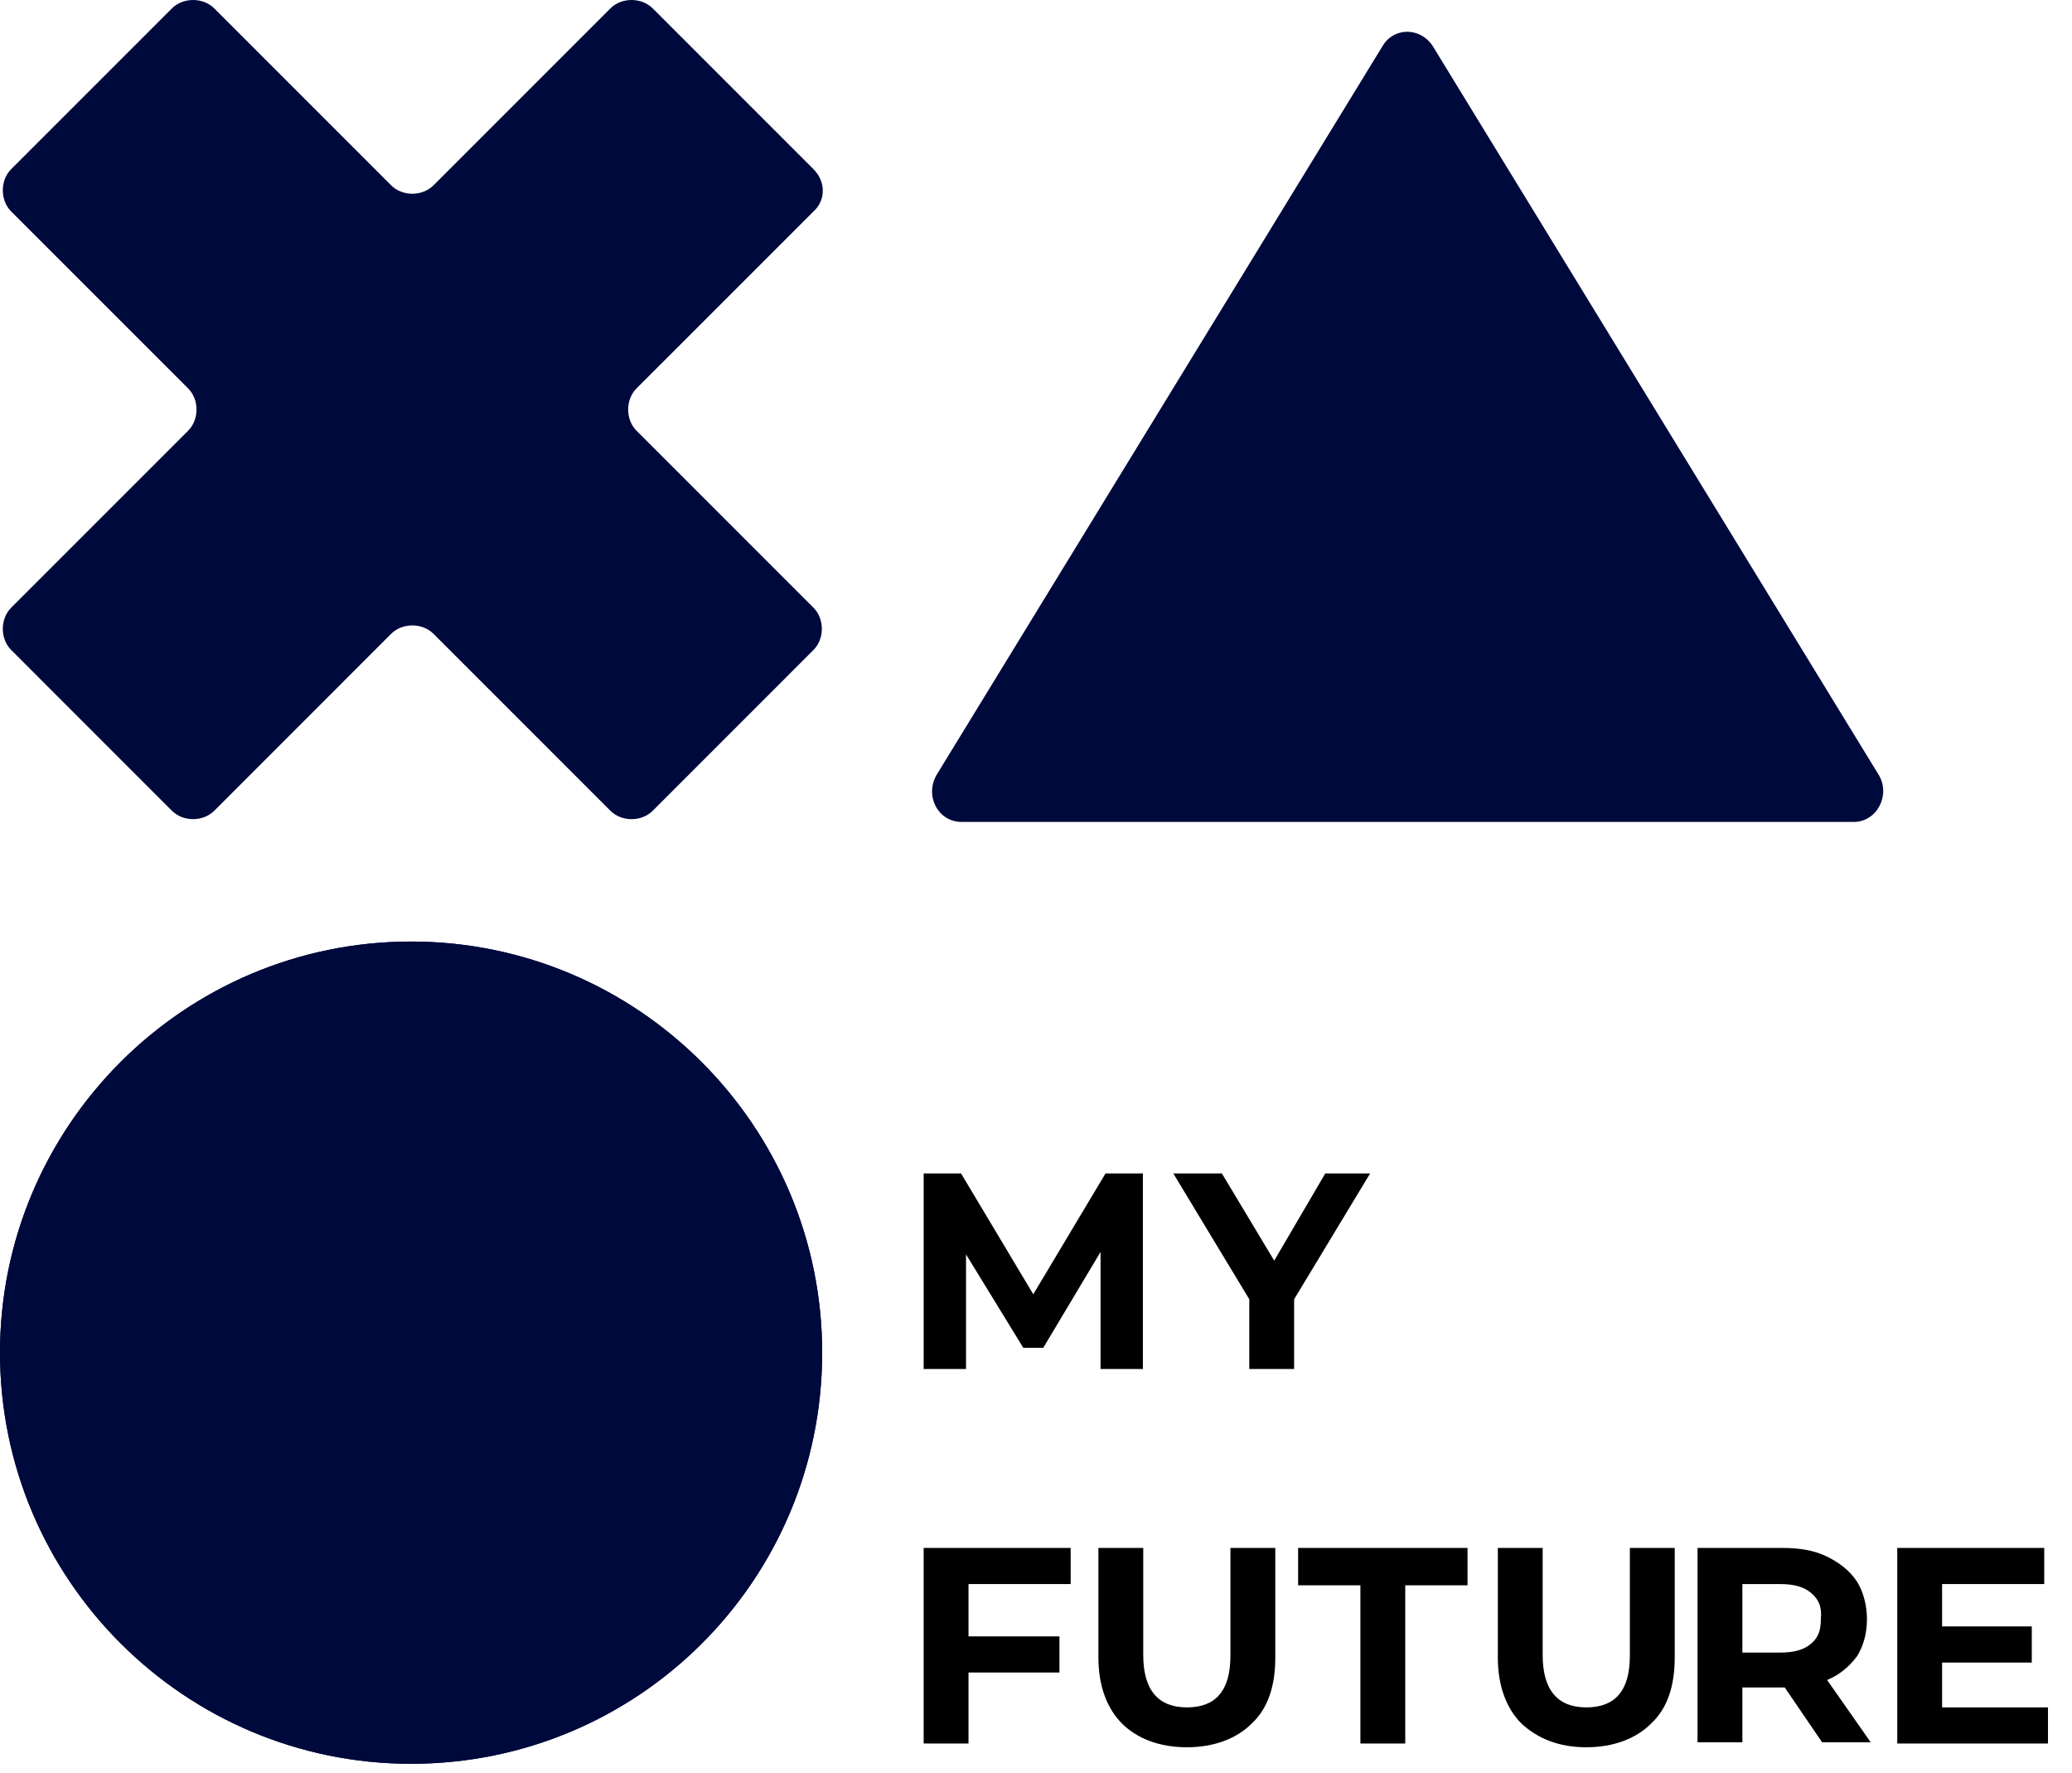 <svg width="83" height="71" viewBox="0 0 83 71" fill="none" xmlns="http://www.w3.org/2000/svg">
<path d="M16.467 70.646C7.385 70.646 0 63.261 0 54.179C0 45.097 7.385 37.712 16.467 37.712C25.549 37.712 32.934 45.097 32.934 54.179C32.934 63.311 25.549 70.646 16.467 70.646Z" fill="#00093C"/>
<path d="M16.467 70.646C7.385 70.646 0 63.261 0 54.179C0 45.097 7.385 37.712 16.467 37.712C25.549 37.712 32.934 45.097 32.934 54.179C32.934 63.311 25.549 70.646 16.467 70.646Z" fill="#00093C"/>
<path d="M55.389 1.834L37.525 31.025C37.026 31.874 37.575 32.922 38.523 32.922H56.388H74.252C75.2 32.922 75.749 31.824 75.25 31.025L57.386 1.834C56.886 1.085 55.839 1.085 55.389 1.834Z" fill="#00093C"/>
<path d="M32.585 6.774L26.148 0.337C25.698 -0.112 24.9 -0.112 24.451 0.337L17.365 7.423C16.916 7.872 16.118 7.872 15.668 7.423L8.583 0.337C8.134 -0.112 7.335 -0.112 6.886 0.337L0.449 6.774C-0 7.223 -0 8.021 0.449 8.471L7.535 15.556C7.984 16.006 7.984 16.804 7.535 17.253L0.449 24.339C-0 24.788 -0 25.586 0.449 26.035L6.886 32.473C7.335 32.922 8.134 32.922 8.583 32.473L15.668 25.387C16.118 24.938 16.916 24.938 17.365 25.387L24.451 32.473C24.9 32.922 25.698 32.922 26.148 32.473L32.585 26.035C33.034 25.586 33.034 24.788 32.585 24.339L25.499 17.253C25.05 16.804 25.05 16.006 25.499 15.556L32.585 8.471C33.084 8.021 33.084 7.273 32.585 6.774Z" fill="#00093C"/>
<path d="M38.796 63.447V65.543H42.439V66.99H38.796V69.834H37V62H42.888V63.447H38.796Z" fill="black"/>
<path d="M44.948 69.036C44.349 68.437 44 67.539 44 66.391V62H45.796V66.291C45.796 67.689 46.395 68.387 47.543 68.387C48.092 68.387 48.541 68.237 48.84 67.888C49.14 67.539 49.289 67.04 49.289 66.291V62H51.086V66.391C51.086 67.539 50.786 68.437 50.138 69.036C49.539 69.635 48.641 69.984 47.543 69.984C46.445 69.984 45.547 69.635 44.948 69.036Z" fill="black"/>
<path d="M54.495 63.497H52V62H58.786V63.497H56.291V69.834H54.495V63.497Z" fill="black"/>
<path d="M60.948 69.036C60.349 68.437 60 67.539 60 66.391V62H61.796V66.291C61.796 67.689 62.395 68.387 63.543 68.387C64.092 68.387 64.541 68.237 64.84 67.888C65.14 67.539 65.289 67.04 65.289 66.291V62H67.086V66.391C67.086 67.539 66.786 68.437 66.138 69.036C65.539 69.635 64.641 69.984 63.543 69.984C62.445 69.984 61.597 69.635 60.948 69.036Z" fill="black"/>
<path d="M72.99 69.784L71.493 67.589H71.393H69.796V69.784H68V62H71.393C72.092 62 72.691 62.1 73.19 62.349C73.689 62.599 74.088 62.898 74.387 63.347C74.637 63.746 74.786 64.295 74.786 64.844C74.786 65.443 74.637 65.942 74.387 66.341C74.088 66.74 73.689 67.09 73.19 67.289L74.936 69.784H72.99V69.784ZM72.541 63.796C72.242 63.547 71.842 63.447 71.293 63.447H69.796V66.192H71.293C71.842 66.192 72.242 66.092 72.541 65.842C72.84 65.593 72.94 65.293 72.94 64.844C72.99 64.345 72.84 64.046 72.541 63.796Z" fill="black"/>
<path d="M82.038 68.387V69.834H76V62H81.888V63.447H77.796V65.144H81.389V66.591H77.796V68.387H82.038Z" fill="black"/>
<path d="M44.086 54.834V50.144L41.79 53.986H40.992L38.697 50.243V54.834H37V47H38.497L41.391 51.84L44.285 47H45.782V54.834H44.086Z" fill="black"/>
<path d="M51.84 52.04V54.834H50.044V52.04L47 47H48.946L51.042 50.493L53.088 47H54.884L51.84 52.04Z" fill="black"/>
</svg>

